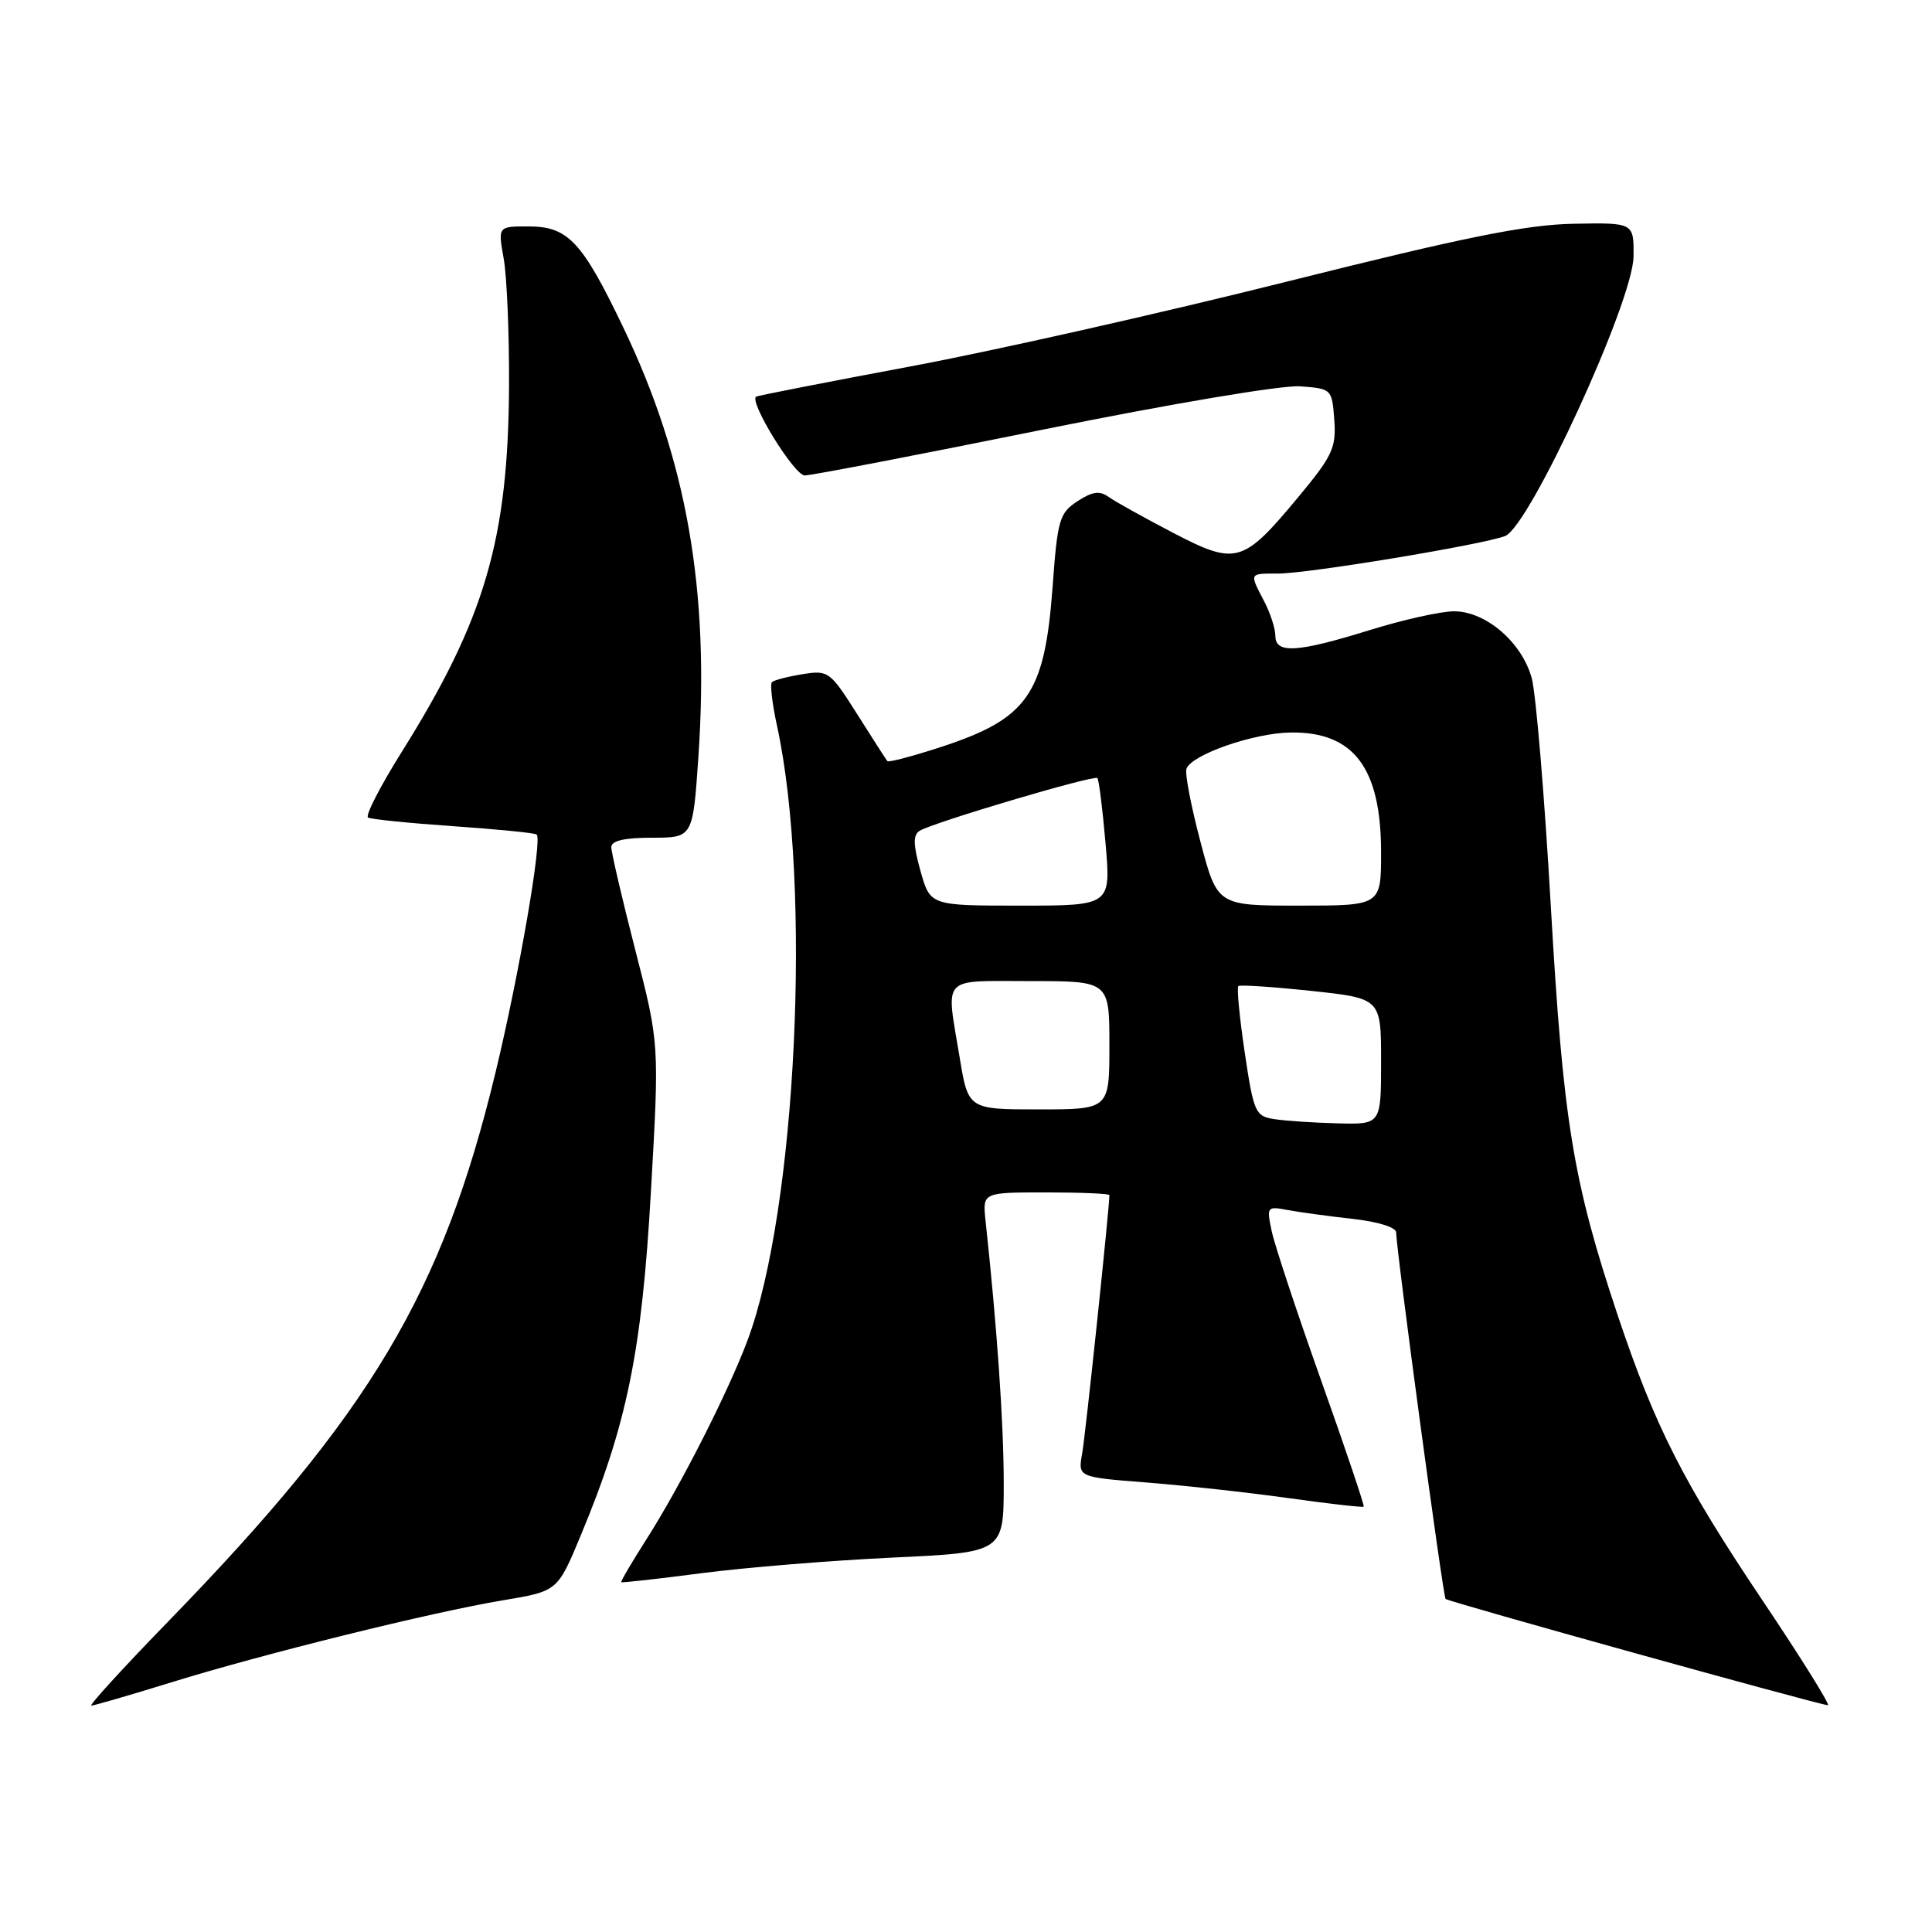 <?xml version="1.0" encoding="UTF-8" standalone="no"?>
<!DOCTYPE svg PUBLIC "-//W3C//DTD SVG 1.1//EN" "http://www.w3.org/Graphics/SVG/1.1/DTD/svg11.dtd" >
<svg xmlns="http://www.w3.org/2000/svg" xmlns:xlink="http://www.w3.org/1999/xlink" version="1.1" viewBox="0 0 256 256">
 <g >
 <path fill="currentColor"
d=" M 22.63 222.94 C 34.91 219.14 57.16 213.63 66.69 212.04 C 73.88 210.84 73.88 210.84 76.94 203.48 C 83.08 188.75 85.05 179.10 86.25 157.89 C 87.37 138.28 87.37 138.28 84.18 125.89 C 82.43 119.08 81.00 112.94 81.00 112.25 C 81.00 111.40 82.75 111.00 86.40 111.00 C 91.81 111.00 91.81 111.00 92.54 100.29 C 94.04 78.21 91.02 60.96 82.56 43.33 C 77.10 31.95 75.26 30.00 69.99 30.00 C 65.98 30.00 65.98 30.00 66.74 34.25 C 67.16 36.59 67.48 44.12 67.45 51.00 C 67.36 71.47 64.26 82.04 53.19 99.70 C 50.36 104.22 48.37 108.10 48.77 108.33 C 49.17 108.56 54.22 109.07 60.00 109.47 C 65.78 109.87 70.77 110.36 71.10 110.57 C 71.91 111.06 68.79 129.13 65.66 142.10 C 58.61 171.32 49.13 187.23 22.39 214.75 C 16.37 220.94 11.75 226.00 12.10 226.00 C 12.46 226.00 17.20 224.62 22.63 222.94 Z  M 233.57 212.11 C 223.04 196.42 219.31 189.07 214.35 174.27 C 208.43 156.55 207.12 148.57 205.49 120.06 C 204.66 105.52 203.52 91.94 202.97 89.89 C 201.69 85.14 196.90 81.00 192.67 81.00 C 190.93 81.00 185.90 82.12 181.50 83.49 C 171.86 86.48 169.00 86.65 168.99 84.25 C 168.99 83.29 168.32 81.21 167.49 79.64 C 165.54 75.89 165.48 76.00 169.37 76.00 C 173.34 76.00 196.38 72.19 199.43 71.03 C 202.66 69.80 216.39 39.94 216.45 34.00 C 216.50 29.50 216.50 29.50 208.50 29.65 C 202.21 29.77 194.08 31.41 170.50 37.32 C 154.00 41.46 131.50 46.53 120.50 48.58 C 109.50 50.64 100.36 52.43 100.18 52.56 C 99.25 53.27 105.26 63.00 106.63 63.00 C 107.50 63.00 121.68 60.27 138.12 56.94 C 155.18 53.49 169.84 51.02 172.26 51.19 C 176.46 51.50 176.50 51.54 176.80 55.64 C 177.07 59.34 176.57 60.41 171.96 65.95 C 164.68 74.70 163.78 74.95 155.40 70.58 C 151.61 68.60 147.79 66.48 146.92 65.86 C 145.71 64.99 144.75 65.12 142.76 66.42 C 140.38 67.98 140.12 68.86 139.47 77.81 C 138.42 92.02 136.19 95.21 124.69 98.98 C 120.94 100.20 117.74 101.05 117.58 100.85 C 117.42 100.66 115.62 97.86 113.58 94.63 C 109.98 88.94 109.76 88.78 106.31 89.34 C 104.35 89.65 102.54 90.13 102.28 90.39 C 102.02 90.65 102.32 93.26 102.96 96.18 C 107.59 117.50 105.54 160.26 99.05 177.61 C 96.48 184.47 90.13 196.96 85.64 203.99 C 83.72 207.00 82.22 209.55 82.32 209.65 C 82.42 209.74 87.22 209.21 93.00 208.45 C 98.78 207.70 110.14 206.77 118.25 206.39 C 133.00 205.70 133.00 205.70 133.00 196.53 C 133.00 188.64 132.12 175.92 130.59 161.75 C 130.19 158.00 130.19 158.00 138.60 158.00 C 143.22 158.00 147.00 158.16 147.00 158.36 C 147.00 160.08 143.83 190.21 143.39 192.61 C 142.83 195.73 142.83 195.73 151.93 196.44 C 156.93 196.83 165.40 197.76 170.75 198.51 C 176.09 199.26 180.57 199.76 180.70 199.64 C 180.82 199.51 178.29 192.00 175.07 182.95 C 171.85 173.90 168.90 164.99 168.51 163.15 C 167.82 159.89 167.87 159.81 170.65 160.34 C 172.22 160.63 176.09 161.16 179.25 161.51 C 182.60 161.88 185.00 162.63 185.00 163.31 C 185.00 165.54 191.20 211.50 191.55 211.87 C 191.91 212.24 240.89 225.86 242.20 225.95 C 242.58 225.98 238.70 219.75 233.57 212.11 Z  M 168.85 148.29 C 166.34 147.91 166.12 147.42 164.93 139.44 C 164.24 134.79 163.86 130.84 164.09 130.66 C 164.31 130.47 168.66 130.76 173.75 131.30 C 183.00 132.29 183.00 132.29 183.00 140.64 C 183.00 149.00 183.00 149.00 177.25 148.85 C 174.09 148.77 170.31 148.52 168.85 148.29 Z  M 127.15 140.06 C 125.34 129.15 124.55 130.00 136.50 130.00 C 147.00 130.00 147.00 130.00 147.00 138.50 C 147.00 147.00 147.00 147.00 137.65 147.00 C 128.29 147.00 128.29 147.00 127.15 140.06 Z  M 121.97 115.41 C 121.00 111.94 120.97 110.64 121.85 110.09 C 123.64 108.98 144.99 102.65 145.41 103.10 C 145.61 103.32 146.10 107.21 146.49 111.75 C 147.21 120.00 147.21 120.00 135.23 120.00 C 123.26 120.00 123.26 120.00 121.97 115.41 Z  M 159.06 111.52 C 157.83 106.85 156.99 102.52 157.21 101.88 C 157.83 100.01 166.12 97.12 171.03 97.06 C 179.38 96.95 183.00 101.75 183.00 112.95 C 183.00 120.00 183.00 120.00 172.15 120.00 C 161.30 120.00 161.30 120.00 159.06 111.52 Z "/>
</g>
</svg>
